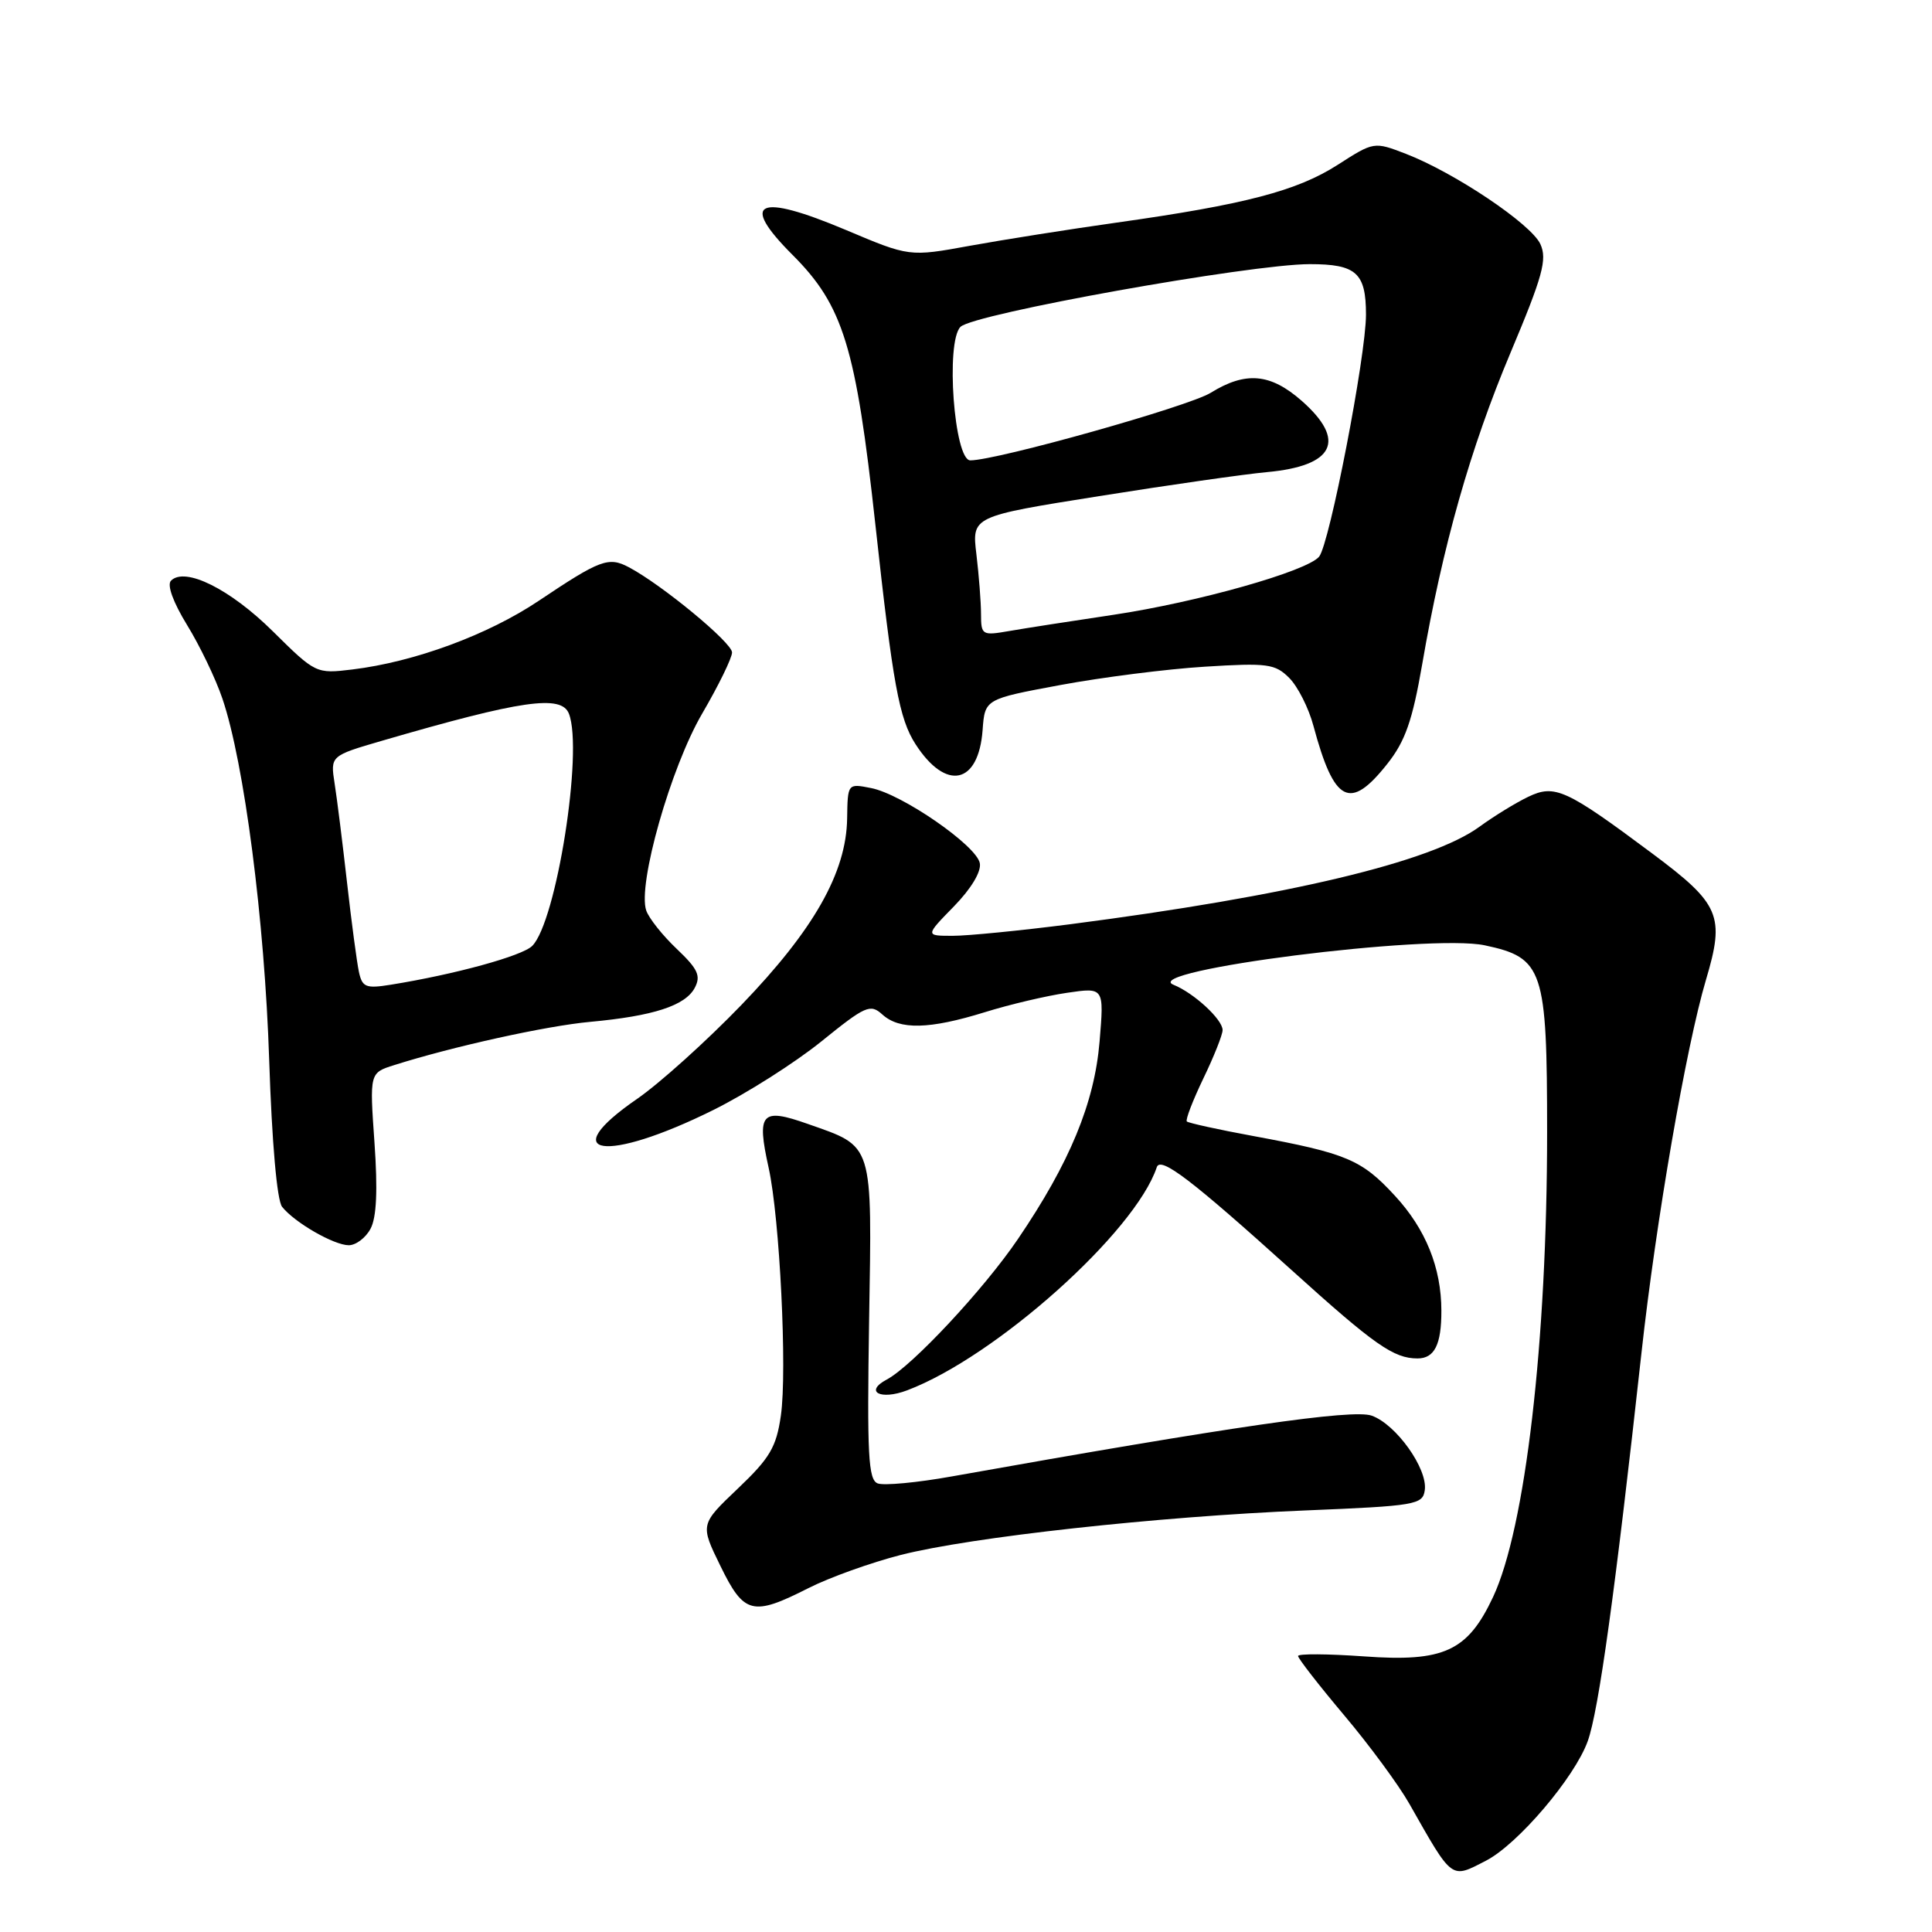 <?xml version="1.0" encoding="UTF-8" standalone="no"?>
<!DOCTYPE svg PUBLIC "-//W3C//DTD SVG 1.1//EN" "http://www.w3.org/Graphics/SVG/1.1/DTD/svg11.dtd" >
<svg xmlns="http://www.w3.org/2000/svg" xmlns:xlink="http://www.w3.org/1999/xlink" version="1.1" viewBox="0 0 256 256">
 <g >
 <path fill="currentColor"
d=" M 196.92 246.54 C 201.12 244.37 208.65 235.53 210.38 230.72 C 211.83 226.71 214.03 210.80 217.50 179.30 C 219.43 161.74 223.42 138.70 226.05 129.83 C 228.58 121.34 227.93 119.80 218.93 113.09 C 207.51 104.57 206.02 103.89 202.50 105.58 C 200.85 106.37 197.95 108.15 196.06 109.53 C 189.66 114.22 170.75 118.72 141.70 122.48 C 135.21 123.31 128.25 124.00 126.25 124.00 C 122.59 124.00 122.59 124.00 126.39 120.11 C 128.69 117.75 130.05 115.49 129.83 114.37 C 129.38 112.03 119.51 105.21 115.41 104.42 C 112.32 103.81 112.32 103.81 112.25 108.46 C 112.14 115.62 107.84 123.20 98.24 133.16 C 93.63 137.94 87.41 143.54 84.43 145.60 C 73.43 153.17 80.23 154.17 94.50 147.09 C 98.90 144.91 105.35 140.81 108.84 137.99 C 114.69 133.26 115.32 132.98 116.92 134.43 C 119.20 136.49 123.14 136.40 130.50 134.12 C 133.80 133.09 138.71 131.94 141.40 131.55 C 146.30 130.83 146.30 130.83 145.70 138.01 C 145.02 146.15 141.75 154.07 134.88 164.18 C 130.36 170.84 120.87 181.00 117.51 182.79 C 114.48 184.40 116.65 185.57 120.19 184.23 C 131.91 179.81 150.41 163.27 153.28 154.66 C 153.77 153.18 157.89 156.33 171.15 168.30 C 182.14 178.23 184.67 180.00 187.83 180.00 C 190.08 180.00 191.00 178.16 190.99 173.67 C 190.98 167.98 188.92 162.87 184.84 158.45 C 180.43 153.66 178.45 152.82 166.07 150.53 C 161.43 149.68 157.47 148.80 157.26 148.60 C 157.06 148.39 158.04 145.84 159.44 142.92 C 160.85 140.01 162.00 137.11 162.00 136.49 C 162.00 135.08 158.20 131.58 155.50 130.49 C 150.84 128.62 189.48 123.71 196.74 125.26 C 204.50 126.91 205.00 128.41 205.00 150.03 C 205.00 177.79 202.12 202.50 197.83 211.63 C 194.46 218.80 191.32 220.25 180.75 219.48 C 175.94 219.14 172.00 219.11 172.00 219.43 C 172.00 219.75 174.74 223.28 178.09 227.26 C 181.45 231.24 185.34 236.53 186.74 239.00 C 192.54 249.22 192.21 248.97 196.92 246.54 Z  M 107.13 210.43 C 109.91 209.02 115.41 207.05 119.35 206.04 C 128.64 203.67 153.42 200.94 173.00 200.14 C 187.60 199.54 188.52 199.38 188.79 197.46 C 189.20 194.63 184.99 188.72 181.75 187.58 C 179.23 186.69 163.20 189.02 126.14 195.63 C 121.54 196.46 117.11 196.87 116.30 196.56 C 115.05 196.08 114.88 192.79 115.16 175.04 C 115.55 151.15 115.82 152.02 107.02 148.92 C 100.87 146.75 100.24 147.46 101.85 154.74 C 103.32 161.39 104.32 181.66 103.47 187.57 C 102.87 191.76 102.01 193.21 97.76 197.25 C 92.77 202.00 92.77 202.00 95.46 207.50 C 98.59 213.91 99.72 214.19 107.13 210.43 Z  M 49.10 162.81 C 49.90 161.32 50.06 157.69 49.62 151.40 C 48.97 142.16 48.97 142.16 52.24 141.13 C 59.96 138.68 72.39 135.93 78.21 135.40 C 86.56 134.63 90.79 133.26 92.05 130.91 C 92.90 129.31 92.49 128.41 89.68 125.74 C 87.80 123.96 85.98 121.67 85.63 120.65 C 84.45 117.25 88.87 101.69 93.05 94.54 C 95.22 90.82 97.00 87.18 97.00 86.45 C 97.00 85.15 87.68 77.46 83.32 75.16 C 80.64 73.74 79.53 74.15 71.40 79.60 C 64.66 84.12 54.93 87.71 46.68 88.71 C 41.89 89.29 41.82 89.26 36.14 83.64 C 30.48 78.04 24.52 75.08 22.66 76.94 C 22.10 77.50 22.94 79.80 24.79 82.82 C 26.47 85.55 28.58 89.93 29.47 92.57 C 32.36 101.07 35.07 121.99 35.67 140.50 C 36.03 151.38 36.70 159.06 37.38 159.91 C 39.03 161.99 44.24 164.99 46.21 165.00 C 47.16 165.00 48.46 164.02 49.10 162.81 Z  M 183.82 101.22 C 186.20 98.22 187.15 95.51 188.45 88.01 C 191.14 72.38 194.82 59.41 200.15 46.74 C 204.42 36.59 205.03 34.37 204.11 32.35 C 202.90 29.69 192.75 22.88 186.28 20.38 C 182.07 18.76 182.05 18.76 177.25 21.84 C 171.88 25.29 164.96 27.10 148.00 29.49 C 141.68 30.38 132.90 31.77 128.50 32.57 C 120.50 34.03 120.50 34.03 112.08 30.47 C 100.37 25.54 97.92 26.68 105.01 33.77 C 111.74 40.50 113.41 45.96 115.99 69.50 C 118.31 90.70 119.14 95.24 121.32 98.62 C 125.36 104.87 129.66 103.95 130.20 96.74 C 130.50 92.63 130.50 92.63 140.50 90.77 C 146.00 89.75 154.61 88.65 159.64 88.34 C 167.95 87.82 168.96 87.96 170.83 89.83 C 171.96 90.96 173.41 93.82 174.04 96.19 C 176.79 106.41 178.87 107.48 183.82 101.22 Z  M 47.56 128.79 C 47.29 127.53 46.58 122.22 45.99 117.00 C 45.40 111.78 44.66 105.85 44.34 103.83 C 43.77 100.15 43.77 100.15 50.63 98.15 C 69.14 92.76 74.40 92.01 75.39 94.58 C 77.30 99.54 73.72 122.14 70.52 125.34 C 69.19 126.67 60.25 129.12 51.78 130.48 C 48.48 131.01 48.00 130.82 47.56 128.79 Z  M 129.99 81.38 C 129.99 79.80 129.71 76.23 129.38 73.46 C 128.77 68.42 128.77 68.42 145.64 65.74 C 154.91 64.26 164.91 62.83 167.86 62.56 C 176.82 61.74 178.46 58.37 172.47 53.10 C 168.33 49.47 165.06 49.18 160.42 52.05 C 157.49 53.86 132.09 61.00 128.57 61.00 C 126.43 61.00 125.27 45.30 127.27 43.31 C 128.99 41.58 165.64 35.01 173.55 35.00 C 179.71 35.00 181.00 36.15 181.00 41.69 C 181.00 47.16 176.17 72.09 174.79 73.76 C 173.18 75.70 158.62 79.81 147.50 81.47 C 142.00 82.29 135.81 83.25 133.75 83.61 C 130.13 84.24 130.00 84.16 129.99 81.38 Z "/>
</g>
</svg>